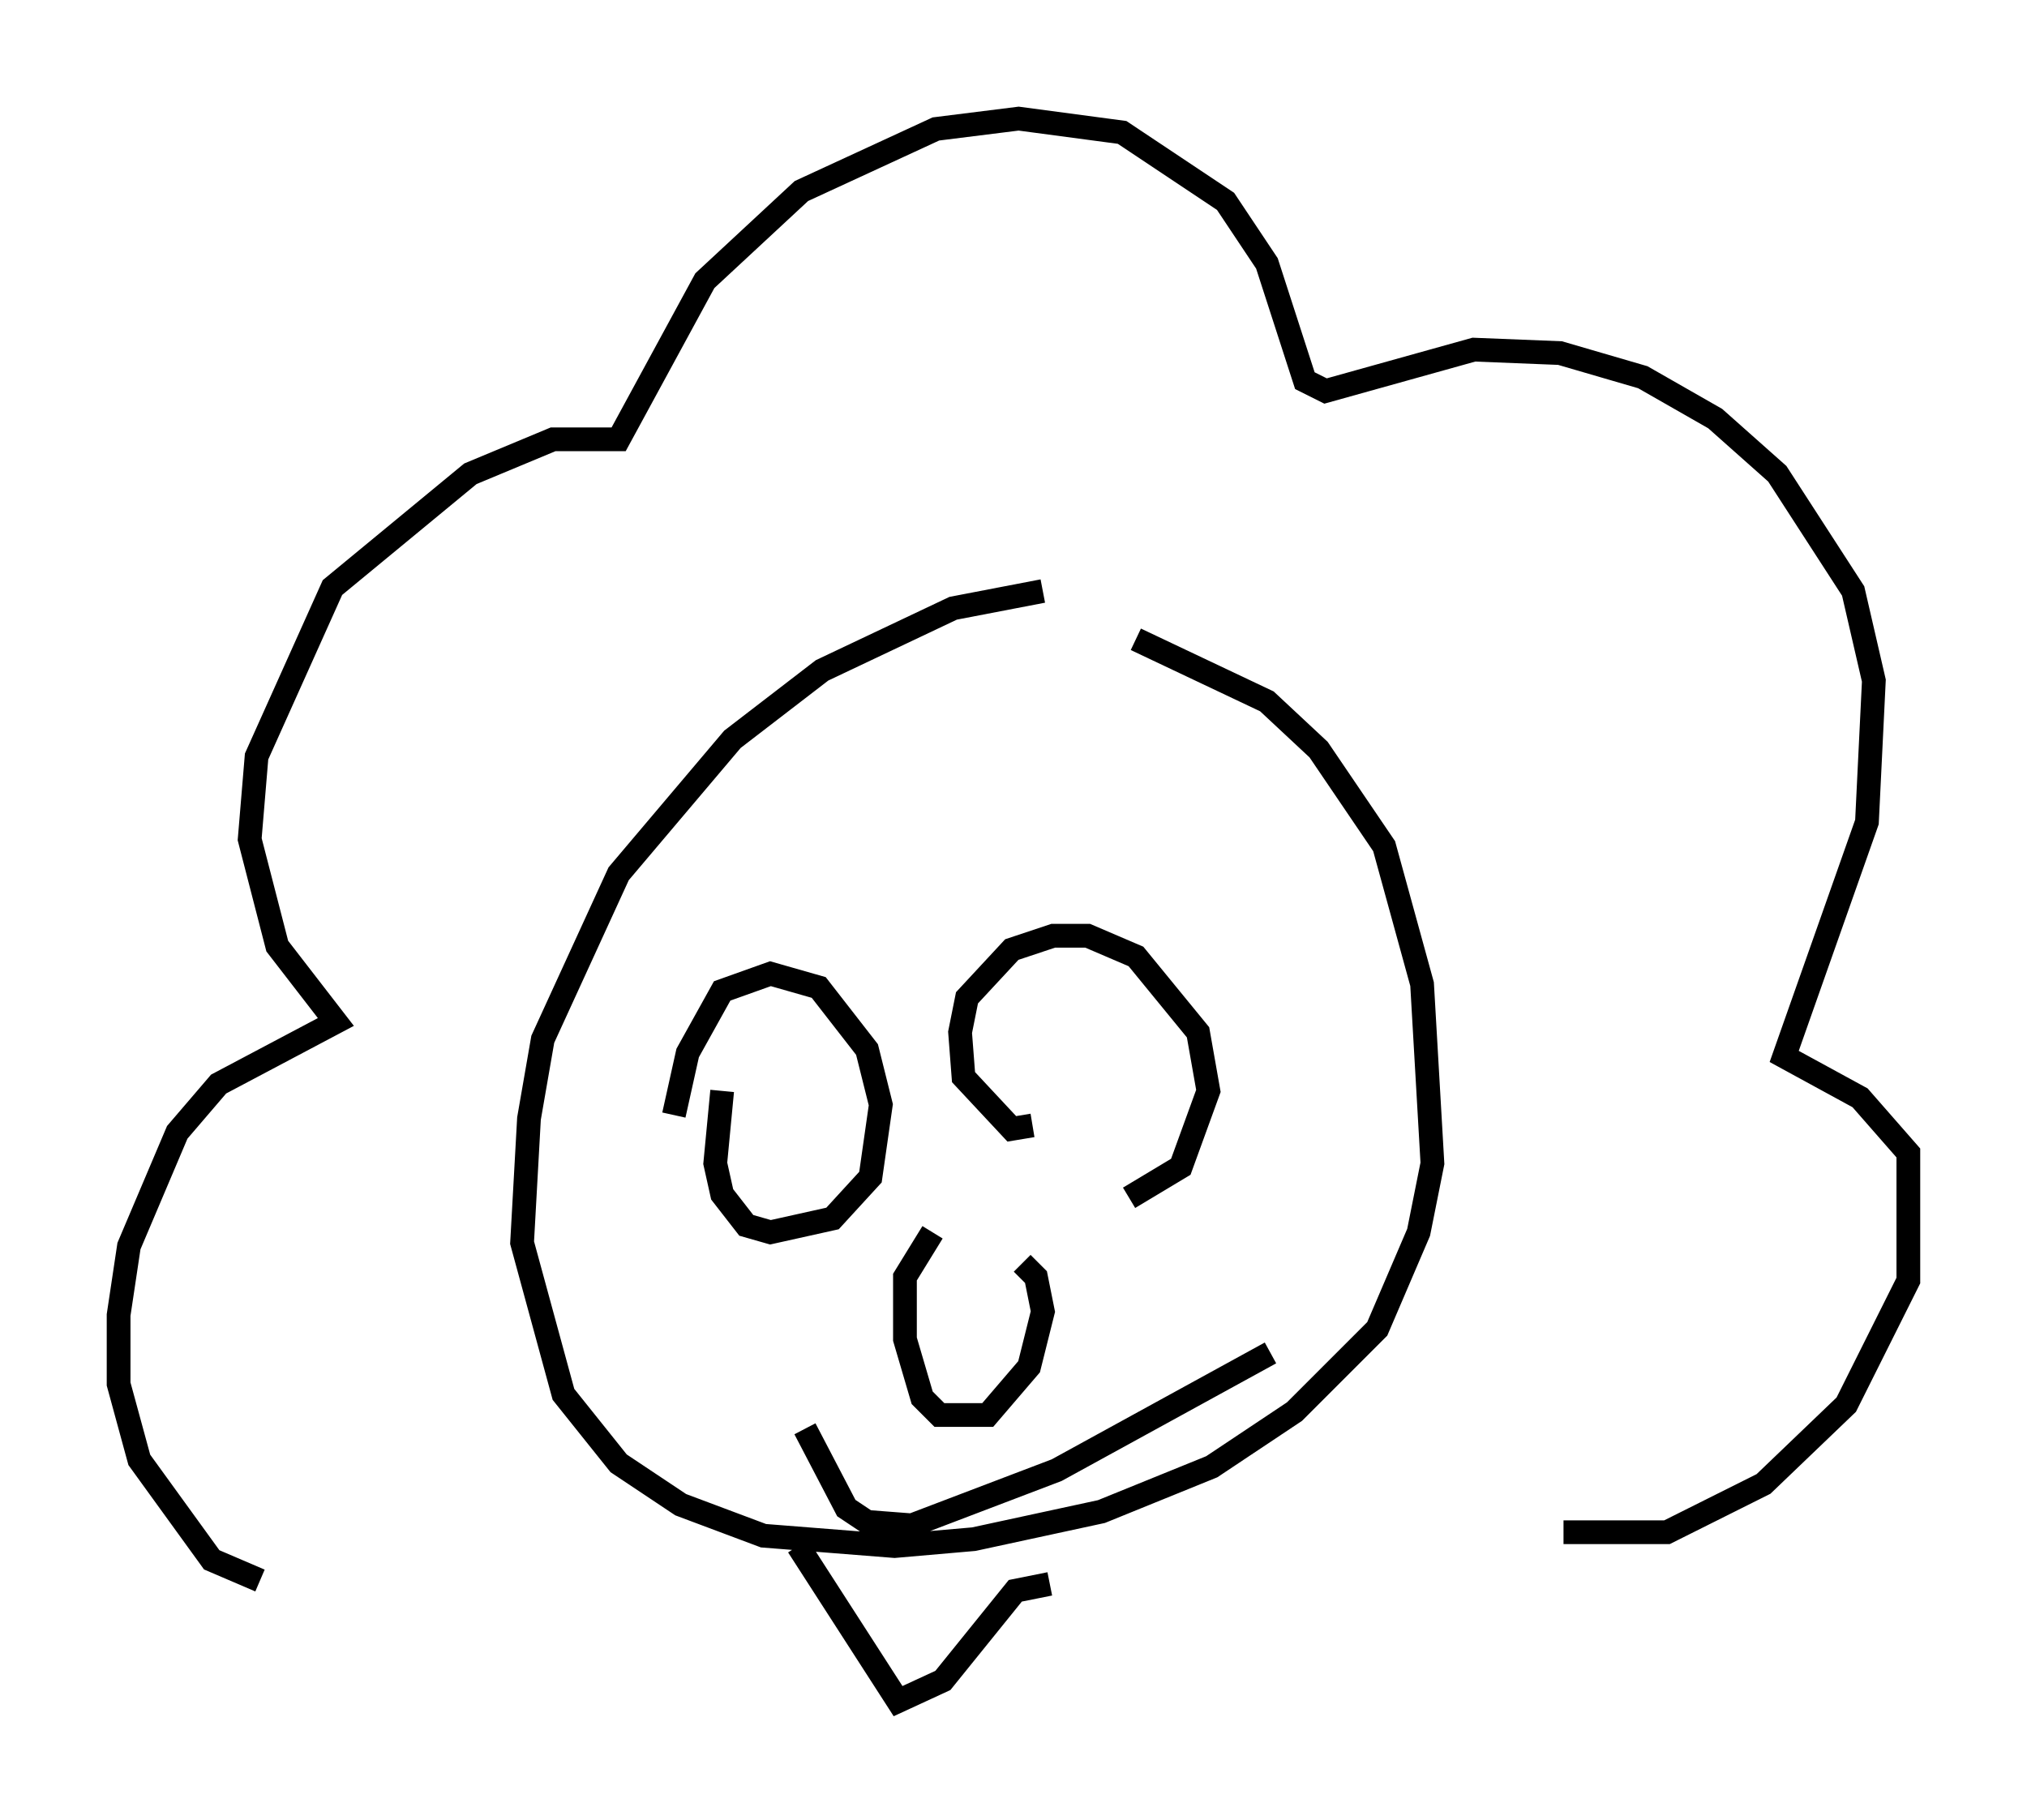 <?xml version="1.0" encoding="utf-8" ?>
<svg baseProfile="full" height="76.67" version="1.1" width="85.385" xmlns="http://www.w3.org/2000/svg" xmlns:ev="http://www.w3.org/2001/xml-events" xmlns:xlink="http://www.w3.org/1999/xlink"><defs /><rect fill="white" height="76.67" width="85.385" x="0" y="0" /><path d="M45.67, 25.045 m-1.743, -0.145 l-3.777, 0.726 -5.52, 2.615 l-3.777, 2.905 -4.793, 5.665 l-3.196, 6.972 -0.581, 3.341 l-0.291, 5.229 1.743, 6.391 l2.324, 2.905 2.615, 1.743 l3.486, 1.307 5.52, 0.436 l3.341, -0.291 5.374, -1.162 l4.648, -1.888 3.486, -2.324 l3.486, -3.486 1.743, -4.067 l0.581, -2.905 -0.436, -7.553 l-1.598, -5.81 -2.76, -4.067 l-2.179, -2.034 -5.52, -2.615 m-36.894, 39.654 l-2.034, -0.872 -3.05, -4.212 l-0.872, -3.196 0.0, -2.905 l0.436, -2.905 2.034, -4.793 l1.743, -2.034 4.939, -2.615 l-2.469, -3.196 -1.162, -4.503 l0.291, -3.486 3.196, -7.117 l5.81, -4.793 3.486, -1.453 l2.76, 0.0 3.631, -6.682 l4.067, -3.777 5.665, -2.615 l3.486, -0.436 4.358, 0.581 l4.358, 2.905 1.743, 2.615 l1.598, 4.939 0.872, 0.436 l6.246, -1.743 3.631, 0.145 l3.486, 1.017 3.05, 1.743 l2.615, 2.324 3.196, 4.939 l0.872, 3.777 -0.291, 5.955 l-3.486, 9.877 3.196, 1.743 l2.034, 2.324 0.0, 5.374 l-2.615, 5.229 -3.486, 3.341 l-4.067, 2.034 -4.358, 0.0 m-37.475, -17.575 l0.581, -2.615 1.453, -2.615 l2.034, -0.726 2.034, 0.581 l2.034, 2.615 0.581, 2.324 l-0.436, 3.05 -1.598, 1.743 l-2.615, 0.581 -1.017, -0.291 l-1.017, -1.307 -0.291, -1.307 l0.291, -3.05 m13.073, 1.453 l-0.872, 0.145 -2.034, -2.179 l-0.145, -1.888 0.291, -1.453 l1.888, -2.034 1.743, -0.581 l1.453, 0.0 2.034, 0.872 l2.615, 3.196 0.436, 2.469 l-1.162, 3.196 -2.179, 1.307 m-8.279, 1.453 l-1.162, 1.888 0.0, 2.615 l0.726, 2.469 0.726, 0.726 l2.034, 0.0 1.743, -2.034 l0.581, -2.324 -0.291, -1.453 l-0.581, -0.581 m-9.151, 6.972 l1.743, 3.341 0.872, 0.581 l1.888, 0.145 6.101, -2.324 l9.006, -4.939 m-19.899, 8.134 l4.212, 6.536 1.888, -0.872 l3.05, -3.777 1.453, -0.291 " fill="none" stroke="black" stroke-width="1" /></svg>